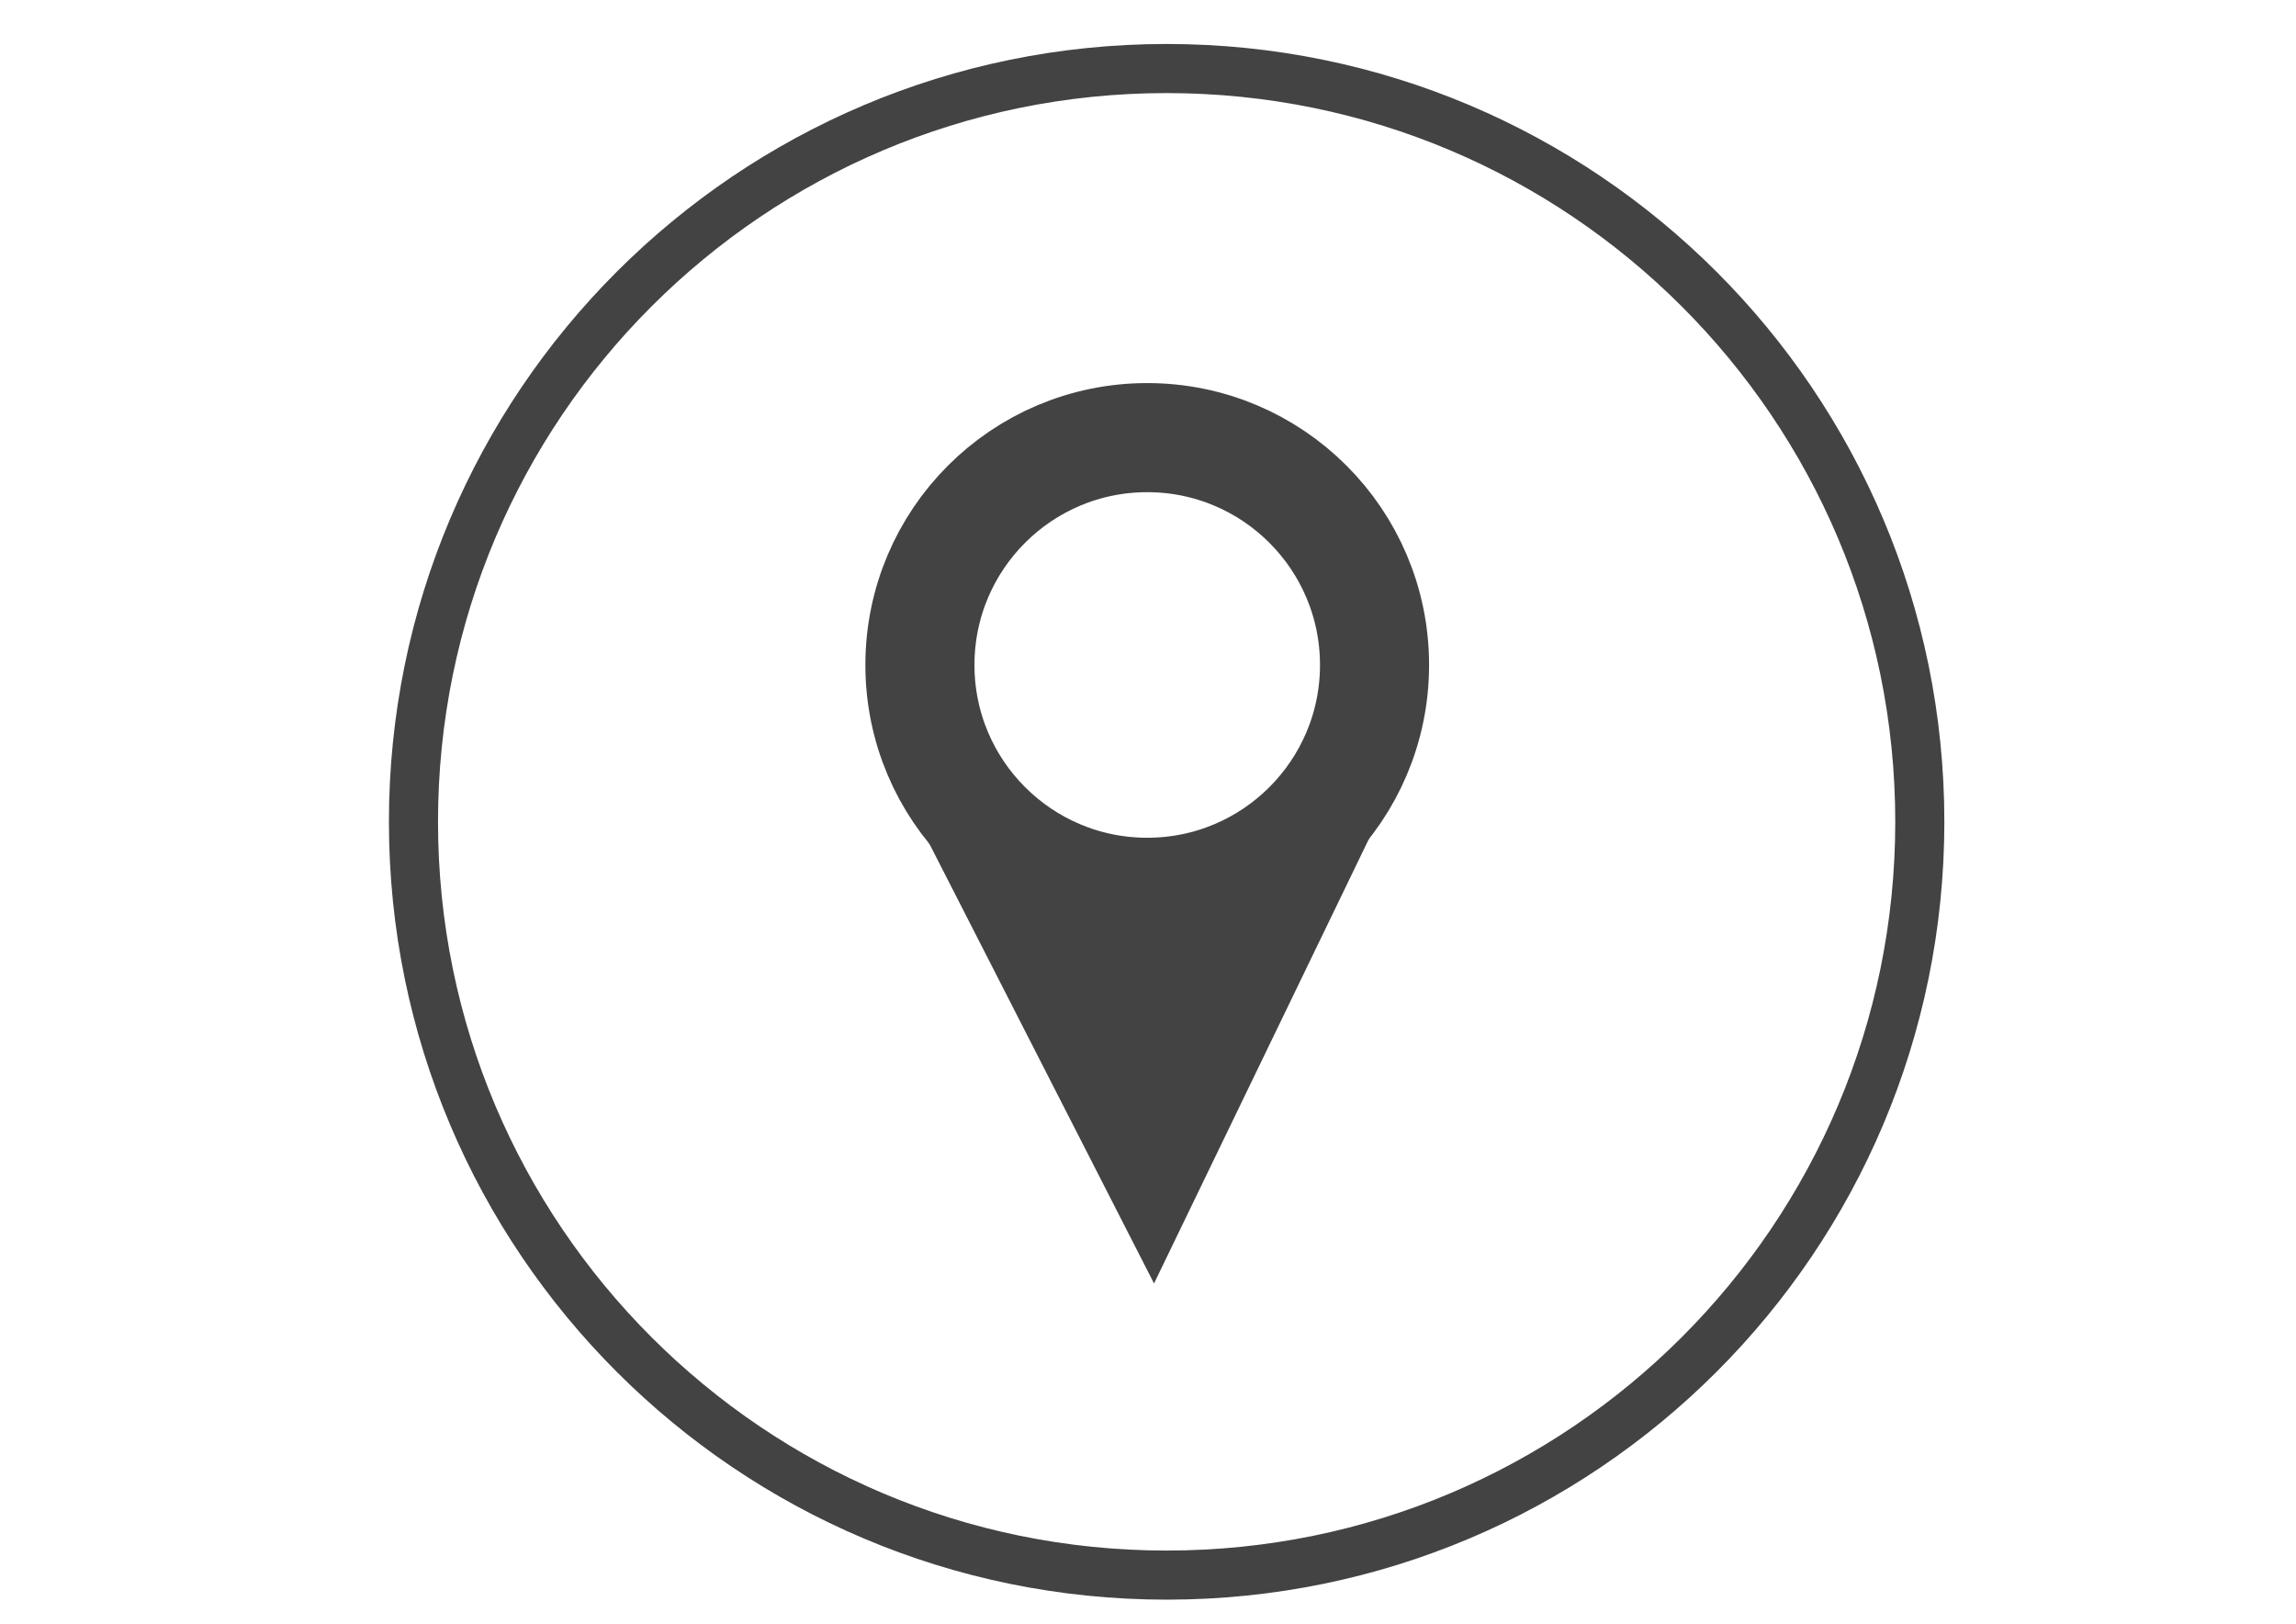 <?xml version="1.0" encoding="utf-8"?>
<!-- Generator: Adobe Illustrator 16.0.0, SVG Export Plug-In . SVG Version: 6.00 Build 0)  -->
<!DOCTYPE svg PUBLIC "-//W3C//DTD SVG 1.1//EN" "http://www.w3.org/Graphics/SVG/1.1/DTD/svg11.dtd">
<svg version="1.1" id="Слой_1" xmlns="http://www.w3.org/2000/svg" xmlns:xlink="http://www.w3.org/1999/xlink" x="0px" y="0px"
	 width="841.89px" height="595.28px" viewBox="0 0 841.89 595.28" enable-background="new 0 0 841.89 595.28" xml:space="preserve">
<path fill="none" stroke="#434344" stroke-width="18" stroke-miterlimit="10" d="M703.948,301.288
	c0,152.53-123.641,276.171-276.171,276.171c-152.523,0-276.168-123.641-276.168-276.171c0-152.521,123.645-276.162,276.168-276.162
	C580.308,25.126,703.948,148.767,703.948,301.288z"/>
<path fill="none" stroke="#434344" stroke-width="40" stroke-miterlimit="10" d="M504.009,243.794
	c0,46.025-37.31,83.338-83.352,83.338c-46.024,0-83.343-37.313-83.343-83.338c0-46.038,37.319-83.352,83.343-83.352
	C466.699,160.442,504.009,197.756,504.009,243.794z"/>
<path fill="#434344" d="M326.293,280.993c27.298-2.099,54.165,35.698,84.097,36.249c52.002,0.975,103.993-43.319,107.822-43.319
	l-95.055,196.612L326.293,280.993z"/>
</svg>
